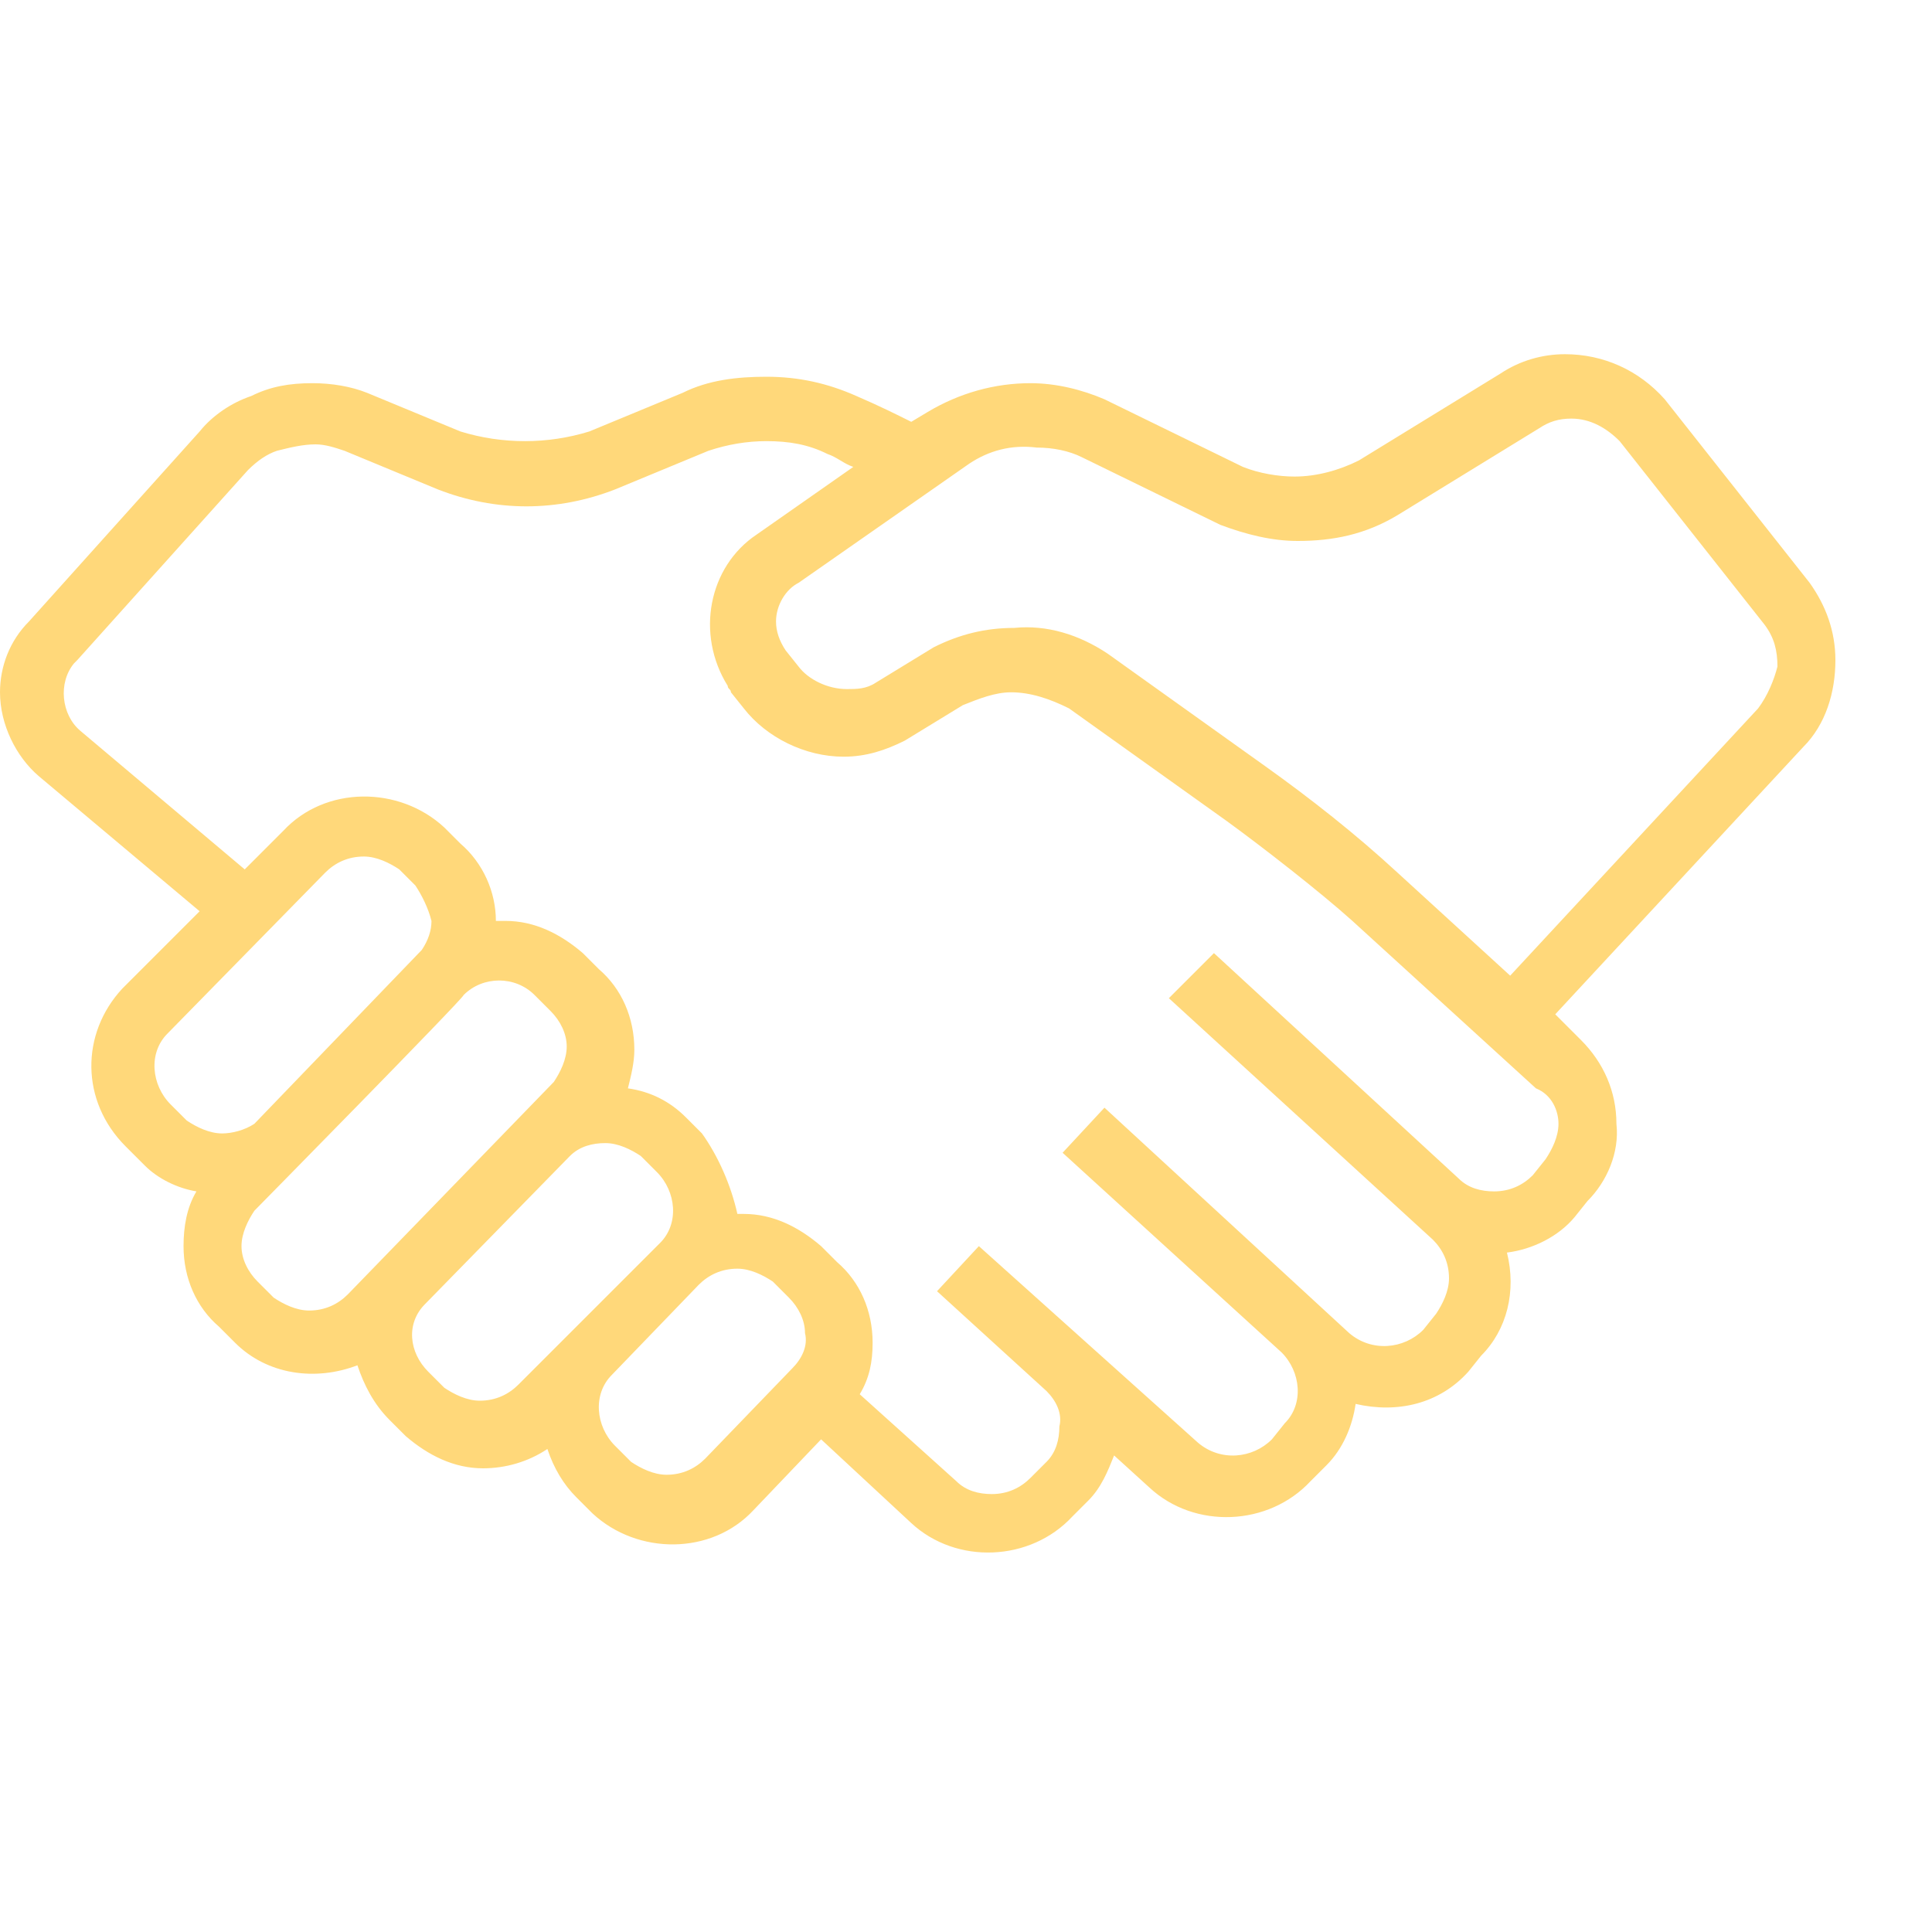 <?xml version="1.0" encoding="utf-8"?>
<!-- Generator: Adobe Illustrator 21.0.0, SVG Export Plug-In . SVG Version: 6.00 Build 0)  -->
<svg version="1.1" id="Слой_1" xmlns="http://www.w3.org/2000/svg" xmlns:xlink="http://www.w3.org/1999/xlink" x="0px" y="0px"
	 viewBox="0 0 60 60" style="enable-background:new 0 0 60 60;" xml:space="preserve">
<style type="text/css">
	.st0{fill:#FFD87A;}
</style>
<path id="Forma_1" class="st0" d="M57,20.5c0-0.9-0.3-1.7-0.8-2.4l-4.5-5.7c-0.8-0.9-1.9-1.4-3.1-1.4c-0.7,0-1.4,0.2-2,0.6l-4.4,2.7
	c-0.6,0.3-1.3,0.5-2,0.5c-0.5,0-1.1-0.1-1.6-0.3l-4.3-2.1c-0.7-0.3-1.5-0.5-2.3-0.5c-1.1,0-2.2,0.3-3.2,0.9l-0.5,0.3
	c-0.4-0.2-1-0.5-1.7-0.8c-0.9-0.4-1.8-0.6-2.8-0.6c-0.9,0-1.8,0.1-2.6,0.5l-2.9,1.2c-1.3,0.4-2.7,0.4-4,0l-2.9-1.2
	c-0.5-0.2-1.1-0.3-1.7-0.3c-0.7,0-1.3,0.1-1.9,0.4c-0.6,0.2-1.2,0.6-1.6,1.1l-5.3,5.9C0.3,19.9,0,20.7,0,21.5c0,1,0.5,2,1.2,2.6
	l5,4.2l-2.4,2.4c-1.3,1.4-1.3,3.5,0.1,4.9c0,0,0,0,0.1,0.1l0.5,0.5c0.4,0.4,1,0.7,1.6,0.8c-0.3,0.5-0.4,1.1-0.4,1.7
	c0,1,0.4,1.9,1.1,2.5l0,0l0.5,0.5c1,1,2.5,1.2,3.8,0.7c0.2,0.6,0.5,1.2,1,1.7l0.5,0.5c0.7,0.6,1.5,1,2.4,1c0.7,0,1.4-0.2,2-0.6
	c0.2,0.6,0.5,1.1,0.9,1.5l0.5,0.5c1.4,1.3,3.7,1.3,5-0.1l2.1-2.2l2.8,2.6c1.4,1.3,3.7,1.2,5-0.2l0.5-0.5c0.4-0.4,0.6-0.9,0.8-1.4
	l1.1,1c1.4,1.3,3.7,1.2,5-0.2l0.5-0.5c0.5-0.5,0.8-1.2,0.9-1.9c1.3,0.3,2.6,0,3.5-1l0.4-0.5c0.8-0.8,1.1-2,0.8-3.2
	c0.8-0.1,1.6-0.5,2.1-1.1l0.4-0.5c0.6-0.6,1-1.5,0.9-2.4c0-1-0.4-1.9-1.1-2.6l-0.8-0.8l7.7-8.3C56.7,22.5,57,21.5,57,20.5z
	 M6.9,35.2c-0.4,0-0.8-0.2-1.1-0.4l-0.5-0.5c-0.6-0.6-0.7-1.6-0.1-2.2c0,0,0,0,0,0l4.9-5c0.3-0.3,0.7-0.5,1.2-0.5
	c0.4,0,0.8,0.2,1.1,0.4l0.5,0.5c0.2,0.3,0.4,0.7,0.5,1.1c0,0.3-0.1,0.6-0.3,0.9c0,0-5.2,5.4-5.2,5.4C7.6,35.1,7.2,35.2,6.9,35.2z
	 M10.8,40.2c-0.3,0.3-0.7,0.5-1.2,0.5c-0.4,0-0.8-0.2-1.1-0.4L8,39.8h0c-0.3-0.3-0.5-0.7-0.5-1.1c0-0.4,0.2-0.8,0.4-1.1
	c0,0,6.5-6.6,6.5-6.7c0.6-0.6,1.6-0.6,2.2,0l0.5,0.5c0.3,0.3,0.5,0.7,0.5,1.1c0,0.4-0.2,0.8-0.4,1.1L10.8,40.2z M16.1,43
	c-0.3,0.3-0.7,0.5-1.2,0.5c-0.4,0-0.8-0.2-1.1-0.4l-0.5-0.5c-0.6-0.6-0.7-1.5-0.1-2.1l4.5-4.6c0.3-0.3,0.7-0.4,1.1-0.4
	c0.4,0,0.8,0.2,1.1,0.4l0.5,0.5c0.6,0.6,0.7,1.6,0.1,2.2c0,0,0,0,0,0L16.1,43z M24.6,42.5l-2.7,2.8c-0.3,0.3-0.7,0.5-1.2,0.5
	c-0.4,0-0.8-0.2-1.1-0.4l-0.5-0.5c-0.6-0.6-0.7-1.6-0.1-2.2c0,0,0,0,0,0l2.7-2.8c0.3-0.3,0.7-0.5,1.2-0.5c0.4,0,0.8,0.2,1.1,0.4
	l0.5,0.5c0.3,0.3,0.5,0.7,0.5,1.1C25.1,41.8,24.9,42.2,24.6,42.5L24.6,42.5z M48.4,34.9c0,0.4-0.2,0.8-0.4,1.1l-0.4,0.5
	c-0.3,0.3-0.7,0.5-1.2,0.5c-0.4,0-0.8-0.1-1.1-0.4l-7.6-7L36.3,31l8.2,7.5c0.3,0.3,0.5,0.7,0.5,1.2c0,0.4-0.2,0.8-0.4,1.1l-0.4,0.5
	c-0.6,0.6-1.6,0.7-2.3,0.1l-7.6-7l-1.3,1.4l6.8,6.2c0.6,0.6,0.7,1.6,0.1,2.2c0,0,0,0,0,0l-0.4,0.5c-0.6,0.6-1.6,0.7-2.3,0.1
	l-6.8-6.1l0,0l-1.3,1.4l0,0l0,0l3.4,3.1c0.3,0.3,0.5,0.7,0.4,1.1c0,0.4-0.1,0.8-0.4,1.1l-0.5,0.5c-0.3,0.3-0.7,0.5-1.2,0.5
	c-0.4,0-0.8-0.1-1.1-0.4l-3-2.7c0.3-0.5,0.4-1,0.4-1.6c0-1-0.4-1.9-1.1-2.5l-0.5-0.5c-0.7-0.6-1.5-1-2.4-1c-0.1,0-0.1,0-0.2,0v0
	c-0.2-0.9-0.6-1.8-1.1-2.5l-0.5-0.5c-0.5-0.5-1.1-0.8-1.8-0.9c0.1-0.4,0.2-0.8,0.2-1.2c0-1-0.4-1.9-1.1-2.5l-0.5-0.5
	c-0.7-0.6-1.5-1-2.4-1c-0.1,0-0.2,0-0.3,0c0-0.9-0.4-1.8-1.1-2.4l0,0l-0.5-0.5c-1.4-1.3-3.7-1.3-5,0.1L7.6,27l-5.1-4.3
	c-0.6-0.5-0.7-1.5-0.2-2.1c0,0,0,0,0.1-0.1l5.3-5.9c0.3-0.3,0.6-0.5,0.9-0.6c0.4-0.1,0.8-0.2,1.2-0.2c0.3,0,0.6,0.1,0.9,0.2l2.9,1.2
	c1.8,0.7,3.7,0.7,5.5,0l2.9-1.2c0.6-0.2,1.2-0.3,1.8-0.3c0.7,0,1.3,0.1,1.9,0.4c0.3,0.1,0.5,0.3,0.8,0.4l-3,2.1
	c-1.5,1-1.9,3.1-0.9,4.7c0,0.1,0.1,0.1,0.1,0.2l0,0l0.4,0.5c0.7,0.9,1.9,1.5,3.1,1.5c0.7,0,1.3-0.2,1.9-0.5l1.8-1.1
	c0.5-0.2,1-0.4,1.5-0.4c0.6,0,1.2,0.2,1.8,0.5l4.9,3.5c1.1,0.8,2.9,2.2,3.9,3.1l5.7,5.2C48.2,34,48.4,34.5,48.4,34.9L48.4,34.9z
	 M54.6,22l-7.7,8.3l-3.5-3.2c-1.3-1.2-2.7-2.3-4.1-3.3l-4.9-3.5c-0.9-0.6-1.9-0.9-2.9-0.8c-0.9,0-1.7,0.2-2.5,0.6l-1.8,1.1
	c-0.3,0.2-0.6,0.2-0.9,0.2c-0.6,0-1.2-0.3-1.5-0.7l-0.4-0.5h0c-0.2-0.3-0.3-0.6-0.3-0.9c0-0.5,0.3-1,0.7-1.2l5.3-3.7
	c0.6-0.4,1.3-0.6,2.1-0.5c0.5,0,1,0.1,1.4,0.3l4.3,2.1c0.8,0.3,1.6,0.5,2.4,0.5c1.1,0,2.1-0.2,3.1-0.8l4.4-2.7
	c0.3-0.2,0.6-0.3,1-0.3c0.6,0,1.1,0.3,1.5,0.7l4.5,5.7c0.3,0.4,0.4,0.8,0.4,1.3C55.1,21.1,54.9,21.6,54.6,22L54.6,22z"/>
</svg>
